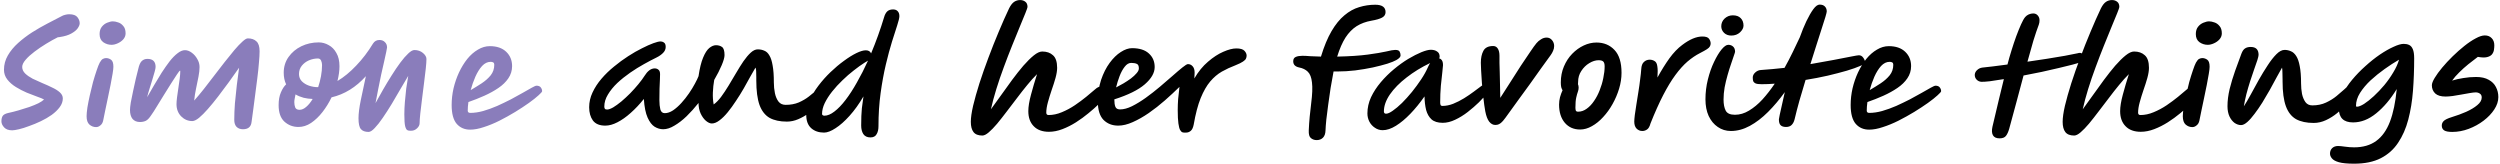 <svg width="1399" height="92" viewBox="0 0 1399 92" fill="none" xmlns="http://www.w3.org/2000/svg">
<path d="M6.8 72.925C4.8 72.925 3.3 72.375 2.3 71.275C1.3 70.175 0.8 69.05 0.8 67.9C0.8 66.55 1.05 65.525 1.55 64.825C2.05 64.125 3.025 63.6 4.475 63.25C6.375 62.85 8.35 62.35 10.4 61.75C12.5 61.15 14.5 60.525 16.4 59.875C18.35 59.175 20.05 58.475 21.5 57.775C22.95 57.025 24 56.325 24.65 55.675C23.85 55.225 22.575 54.7 20.825 54.1C19.075 53.45 17.125 52.7 14.975 51.85C12.875 50.95 10.85 49.9 8.9 48.7C6.95 47.5 5.35 46.1 4.1 44.5C2.85 42.9 2.225 41.075 2.225 39.025C2.225 36.175 2.95 33.5 4.4 31C5.85 28.5 7.775 26.175 10.175 24.025C12.575 21.875 15.175 19.9 17.975 18.1C20.825 16.3 23.65 14.675 26.45 13.225C29.3 11.725 31.85 10.4 34.1 9.25C34.95 8.75 35.75 8.425 36.5 8.275C37.3 8.075 38.025 7.975 38.675 7.975C40.925 7.975 42.475 8.525 43.325 9.625C44.175 10.725 44.6 11.85 44.6 13C44.6 13.8 44.225 14.75 43.475 15.85C42.725 16.9 41.525 17.875 39.875 18.775C38.275 19.675 36.15 20.325 33.5 20.725C33.05 20.775 32.65 20.825 32.3 20.875C30.3 21.875 28.15 23.075 25.85 24.475C23.55 25.875 21.375 27.35 19.325 28.9C17.325 30.4 15.675 31.9 14.375 33.4C13.075 34.9 12.425 36.25 12.425 37.45C12.425 38.8 12.975 40.025 14.075 41.125C15.175 42.175 16.575 43.15 18.275 44.05C20.025 44.9 21.85 45.725 23.75 46.525C25.7 47.325 27.525 48.15 29.225 49C30.975 49.8 32.4 50.7 33.5 51.7C34.6 52.7 35.15 53.825 35.15 55.075C35.15 56.775 34.575 58.4 33.425 59.95C32.275 61.5 30.775 62.95 28.925 64.3C27.075 65.6 25.05 66.775 22.85 67.825C20.65 68.875 18.475 69.775 16.325 70.525C14.225 71.325 12.325 71.925 10.625 72.325C8.925 72.725 7.65 72.925 6.8 72.925ZM53.781 71.125C52.38 71.125 51.13 70.65 50.031 69.7C48.98 68.75 48.456 67.2 48.456 65.05C48.456 63.9 48.605 62.275 48.906 60.175C49.255 58.075 49.706 55.8 50.255 53.35C50.806 50.85 51.406 48.375 52.056 45.925C52.755 43.475 53.431 41.3 54.081 39.4C54.73 37.45 55.306 36 55.806 35.05C56.456 33.9 57.056 33.2 57.605 32.95C58.206 32.65 58.781 32.5 59.331 32.5C60.331 32.5 61.255 32.8 62.105 33.4C63.005 34 63.456 35.325 63.456 37.375C63.456 38.175 63.306 39.475 63.005 41.275C62.706 43.025 62.331 45.075 61.88 47.425C61.431 49.775 60.931 52.2 60.38 54.7C59.88 57.2 59.38 59.575 58.88 61.825C58.431 64.025 58.056 65.875 57.755 67.375C57.505 68.625 56.98 69.55 56.181 70.15C55.431 70.8 54.63 71.125 53.781 71.125ZM62.406 25.075C60.755 25.075 59.23 24.6 57.831 23.65C56.431 22.65 55.73 21.125 55.73 19.075C55.73 17.375 56.156 16 57.005 14.95C57.855 13.9 58.855 13.15 60.005 12.7C61.206 12.2 62.255 11.95 63.156 11.95C64.055 11.95 65.055 12.15 66.156 12.55C67.255 12.9 68.206 13.575 69.005 14.575C69.856 15.525 70.281 16.9 70.281 18.7C70.281 19.9 69.856 21 69.005 22C68.156 22.95 67.106 23.7 65.856 24.25C64.656 24.8 63.505 25.075 62.406 25.075ZM140.769 68.275C140.469 70.975 138.869 72.325 135.969 72.325C134.469 72.325 133.269 71.875 132.369 70.975C131.519 70.075 131.094 68.775 131.094 67.075C131.094 64.175 131.219 61.075 131.469 57.775C131.769 54.425 132.119 51.05 132.519 47.65C132.969 44.25 133.394 41 133.794 37.9C131.994 40.5 130.094 43.175 128.094 45.925C126.094 48.675 124.094 51.35 122.094 53.95C120.094 56.55 118.169 58.9 116.319 61C114.519 63.05 112.869 64.7 111.369 65.95C109.869 67.15 108.619 67.75 107.619 67.75C105.219 67.75 103.144 66.875 101.394 65.125C99.644 63.325 98.769 61.05 98.769 58.3C98.769 57.35 98.869 56.075 99.069 54.475C99.269 52.825 99.519 51.075 99.819 49.225C100.119 47.375 100.369 45.625 100.569 43.975C100.769 42.325 100.869 41.025 100.869 40.075C100.869 40.075 100.869 40.025 100.869 39.925C100.919 39.675 100.869 39.55 100.719 39.55C100.519 39.55 99.969 40.225 99.069 41.575C98.169 42.875 97.069 44.575 95.769 46.675C94.469 48.775 93.094 50.975 91.644 53.275C90.244 55.575 88.919 57.725 87.669 59.725C86.469 61.725 85.469 63.275 84.669 64.375C83.569 66.075 82.544 67.15 81.594 67.6C80.644 68.05 79.544 68.275 78.294 68.275C76.544 68.275 75.169 67.7 74.169 66.55C73.219 65.35 72.744 63.675 72.744 61.525C72.744 60.625 72.894 59.225 73.194 57.325C73.544 55.425 73.969 53.325 74.469 51.025C74.969 48.675 75.469 46.4 75.969 44.2C76.519 41.95 76.994 40.05 77.394 38.5C77.844 36.45 78.469 35.025 79.269 34.225C80.119 33.375 81.194 32.95 82.494 32.95C85.544 32.95 87.069 34.45 87.069 37.45C87.069 38 86.894 38.9 86.544 40.15C86.194 41.4 85.769 42.85 85.269 44.5C84.769 46.15 84.244 47.85 83.694 49.6C83.144 51.3 82.694 52.9 82.344 54.4C83.544 52.3 84.844 50.05 86.244 47.65C87.644 45.25 89.069 42.9 90.519 40.6C92.019 38.3 93.494 36.2 94.944 34.3C96.444 32.4 97.919 30.9 99.369 29.8C100.819 28.65 102.194 28.075 103.494 28.075C104.794 28.075 106.069 28.55 107.319 29.5C108.569 30.4 109.594 31.575 110.394 33.025C111.244 34.425 111.669 35.925 111.669 37.525C111.669 39.025 111.469 40.825 111.069 42.925C110.669 45.025 110.219 47.225 109.719 49.525C109.219 51.825 108.869 54.075 108.669 56.275C110.369 54.375 112.169 52.225 114.069 49.825C115.969 47.375 117.919 44.85 119.919 42.25C121.919 39.65 123.869 37.125 125.769 34.675C127.719 32.225 129.519 30 131.169 28C132.869 26 134.369 24.425 135.669 23.275C136.969 22.075 137.969 21.475 138.669 21.475C140.719 21.475 142.319 22.025 143.469 23.125C144.669 24.175 145.269 26.025 145.269 28.675C145.269 30.325 145.144 32.475 144.894 35.125C144.694 37.775 144.394 40.65 143.994 43.75C143.644 46.8 143.244 49.9 142.794 53.05C142.394 56.15 142.019 59.025 141.669 61.675C141.319 64.325 141.019 66.525 140.769 68.275ZM206.243 73.825C204.293 73.825 202.868 73.3 201.968 72.25C201.068 71.25 200.618 69.225 200.618 66.175C200.618 63.575 201.043 60.2 201.893 56.05C202.743 51.9 203.693 47.425 204.743 42.625C199.193 48.825 192.793 52.775 185.543 54.475C184.093 57.475 182.393 60.225 180.443 62.725C178.493 65.225 176.368 67.25 174.068 68.8C171.818 70.3 169.468 71.05 167.018 71.05C163.968 71.05 161.343 70.05 159.143 68.05C156.993 66.05 155.918 62.975 155.918 58.825C155.918 56.025 156.343 53.65 157.193 51.7C158.043 49.7 159.018 48.2 160.118 47.2C159.218 45.3 158.768 43.125 158.768 40.675C158.768 37.375 159.668 34.45 161.468 31.9C163.268 29.35 165.643 27.35 168.593 25.9C171.593 24.45 174.843 23.725 178.343 23.725C180.293 23.725 182.143 24.225 183.893 25.225C185.693 26.175 187.143 27.65 188.243 29.65C189.393 31.6 189.968 34.075 189.968 37.075C189.968 39.575 189.593 42.325 188.843 45.325C192.393 43.225 195.893 40.35 199.343 36.7C202.843 33.05 205.968 28.95 208.718 24.4C209.568 23.05 210.768 22.375 212.318 22.375C213.618 22.375 214.643 22.775 215.393 23.575C216.193 24.325 216.593 25.325 216.593 26.575C216.593 26.825 216.443 27.65 216.143 29.05C215.843 30.45 215.443 32.275 214.943 34.525C214.443 36.725 213.893 39.15 213.293 41.8C212.743 44.45 212.193 47.15 211.643 49.9C211.093 52.65 210.593 55.25 210.143 57.7C211.443 55.35 212.843 52.85 214.343 50.2C215.893 47.5 217.493 44.85 219.143 42.25C220.793 39.6 222.418 37.2 224.018 35.05C225.618 32.9 227.093 31.2 228.443 29.95C229.793 28.65 230.943 28 231.893 28C233.793 28 235.393 28.55 236.693 29.65C237.993 30.75 238.643 31.875 238.643 33.025C238.643 34.175 238.518 35.95 238.268 38.35C238.018 40.75 237.693 43.45 237.293 46.45C236.943 49.4 236.568 52.375 236.168 55.375C235.768 58.375 235.443 61.1 235.193 63.55C234.943 65.95 234.818 67.75 234.818 68.95C234.818 69.95 234.343 70.9 233.393 71.8C232.443 72.7 231.368 73.15 230.168 73.15C230.068 73.15 229.893 73.15 229.643 73.15C229.043 73.2 228.493 73.1 227.993 72.85C227.493 72.65 227.068 71.9 226.718 70.6C226.418 69.3 226.268 67.1 226.268 64C226.268 61.9 226.368 59.6 226.568 57.1C226.768 54.6 227.018 52.1 227.318 49.6C227.668 47.05 228.043 44.675 228.443 42.475C227.143 44.625 225.693 47.075 224.093 49.825C222.543 52.525 220.918 55.3 219.218 58.15C217.518 60.95 215.843 63.55 214.193 65.95C212.593 68.3 211.093 70.2 209.693 71.65C208.343 73.1 207.193 73.825 206.243 73.825ZM178.043 48.775C178.693 46.825 179.218 44.8 179.618 42.7C180.018 40.55 180.218 38.45 180.218 36.4C180.218 35.55 180.043 34.725 179.693 33.925C179.343 33.125 178.743 32.725 177.893 32.725C176.193 32.725 174.518 33.075 172.868 33.775C171.268 34.475 169.943 35.475 168.893 36.775C167.843 38.075 167.318 39.625 167.318 41.425C167.318 43.025 167.843 44.375 168.893 45.475C169.993 46.575 171.343 47.4 172.943 47.95C174.593 48.5 176.218 48.775 177.818 48.775C177.868 48.775 177.943 48.775 178.043 48.775ZM174.968 55.375C173.218 55.325 171.518 55.1 169.868 54.7C168.218 54.25 166.718 53.625 165.368 52.825C165.218 53.625 165.068 54.4 164.918 55.15C164.768 55.85 164.693 56.525 164.693 57.175C164.693 58.275 164.868 59.275 165.218 60.175C165.618 61.025 166.418 61.45 167.618 61.45C168.868 61.45 170.118 60.9 171.368 59.8C172.668 58.7 173.868 57.225 174.968 55.375ZM263.093 72.55C259.993 72.55 257.493 71.475 255.593 69.325C253.693 67.125 252.743 63.6 252.743 58.75C252.743 55.65 253.093 52.55 253.793 49.45C254.543 46.3 255.568 43.325 256.868 40.525C258.218 37.675 259.768 35.15 261.518 32.95C263.318 30.75 265.293 29.025 267.443 27.775C269.593 26.475 271.818 25.825 274.118 25.825C278.018 25.825 281.068 26.875 283.268 28.975C285.468 31.075 286.568 33.75 286.568 37C286.568 39.5 285.868 41.775 284.468 43.825C283.118 45.825 281.268 47.625 278.918 49.225C276.568 50.825 273.943 52.275 271.043 53.575C268.143 54.875 265.168 56.05 262.118 57.1C261.868 58.9 261.743 60.5 261.743 61.9C261.743 62.75 262.218 63.175 263.168 63.175C265.418 63.175 267.818 62.825 270.368 62.125C272.968 61.375 275.593 60.425 278.243 59.275C280.893 58.075 283.443 56.85 285.893 55.6C288.343 54.3 290.568 53.075 292.568 51.925C294.618 50.725 296.293 49.775 297.593 49.075C298.943 48.325 299.818 47.95 300.218 47.95C301.318 47.95 302.118 48.275 302.618 48.925C303.118 49.575 303.368 50.275 303.368 51.025C303.368 51.375 302.693 52.15 301.343 53.35C300.043 54.55 298.243 55.975 295.943 57.625C293.693 59.225 291.143 60.9 288.293 62.65C285.493 64.35 282.568 65.975 279.518 67.525C276.518 69.025 273.593 70.225 270.743 71.125C267.943 72.075 265.393 72.55 263.093 72.55ZM263.393 50.425C265.443 49.225 267.468 47.975 269.468 46.675C271.518 45.325 273.218 43.825 274.568 42.175C275.918 40.475 276.593 38.5 276.593 36.25C276.593 35.6 276.418 35.175 276.068 34.975C275.718 34.725 275.218 34.6 274.568 34.6C272.818 34.6 271.218 35.375 269.768 36.925C268.368 38.475 267.118 40.475 266.018 42.925C264.968 45.325 264.093 47.825 263.393 50.425Z" fill="#8A7DBB"/>
<path d="M338.697 70.3C335.547 70.3 333.247 69.35 331.797 67.45C330.397 65.5 329.697 63.025 329.697 60.025C329.697 57.175 330.322 54.425 331.572 51.775C332.822 49.075 334.497 46.5 336.597 44.05C338.697 41.6 341.047 39.325 343.647 37.225C346.247 35.075 348.872 33.15 351.522 31.45C354.222 29.7 356.797 28.225 359.247 27.025C361.697 25.775 363.822 24.825 365.622 24.175C367.422 23.525 368.722 23.2 369.522 23.2C370.372 23.2 371.072 23.425 371.622 23.875C372.222 24.275 372.522 25.075 372.522 26.275C372.522 27.525 372.022 28.65 371.022 29.65C370.022 30.65 368.797 31.5 367.347 32.2C365.297 33.2 362.972 34.425 360.372 35.875C357.822 37.275 355.247 38.875 352.647 40.675C350.047 42.475 347.647 44.4 345.447 46.45C343.297 48.5 341.547 50.65 340.197 52.9C338.847 55.1 338.172 57.35 338.172 59.65C338.172 60.15 338.272 60.55 338.472 60.85C338.672 61.15 339.097 61.3 339.747 61.3C340.597 61.3 341.722 60.9 343.122 60.1C344.522 59.25 346.047 58.15 347.697 56.8C349.347 55.4 350.997 53.875 352.647 52.225C354.297 50.525 355.822 48.825 357.222 47.125C358.672 45.375 359.872 43.75 360.822 42.25C361.522 41.1 362.347 40.15 363.297 39.4C364.297 38.65 365.322 38.275 366.372 38.275C367.222 38.275 367.922 38.525 368.472 39.025C369.072 39.475 369.372 40.3 369.372 41.5C369.372 41.9 369.347 42.85 369.297 44.35C369.247 45.8 369.172 47.575 369.072 49.675C369.022 51.725 368.997 53.875 368.997 56.125C368.997 58.075 369.172 59.775 369.522 61.225C369.922 62.625 370.747 63.325 371.997 63.325C373.497 63.325 375.047 62.8 376.647 61.75C378.247 60.65 379.797 59.275 381.297 57.625C382.847 55.925 384.272 54.125 385.572 52.225C386.872 50.325 387.972 48.525 388.872 46.825C389.822 45.075 390.497 43.675 390.897 42.625C391.547 38.225 392.397 34.775 393.447 32.275C394.497 29.725 395.647 27.925 396.897 26.875C398.197 25.825 399.447 25.3 400.647 25.3C401.997 25.3 403.122 25.625 404.022 26.275C404.972 26.925 405.447 28.45 405.447 30.85C405.447 32.1 404.922 33.975 403.872 36.475C402.822 38.975 401.422 41.725 399.672 44.725C399.272 46.975 399.022 49.3 398.922 51.7C398.822 54.1 398.972 56.35 399.372 58.45C400.722 57.5 402.097 56.1 403.497 54.25C404.897 52.35 406.297 50.25 407.697 47.95C409.097 45.6 410.497 43.25 411.897 40.9C413.297 38.5 414.672 36.3 416.022 34.3C417.422 32.3 418.772 30.7 420.072 29.5C421.422 28.25 422.747 27.625 424.047 27.625C425.397 27.625 426.622 27.875 427.722 28.375C428.872 28.825 429.822 29.725 430.572 31.075C431.372 32.375 431.972 34.25 432.372 36.7C432.822 39.1 433.047 42.25 433.047 46.15C433.047 48.2 433.247 50.2 433.647 52.15C434.047 54.05 434.722 55.625 435.672 56.875C436.622 58.075 437.947 58.675 439.647 58.675C442.397 58.675 444.847 58.225 446.997 57.325C449.147 56.375 451.022 55.275 452.622 54.025C454.222 52.775 455.547 51.7 456.597 50.8C457.697 49.85 458.547 49.375 459.147 49.375C460.147 49.375 460.897 49.675 461.397 50.275C461.947 50.825 462.222 51.525 462.222 52.375C462.222 52.875 461.797 53.75 460.947 55C460.147 56.2 459.022 57.55 457.572 59.05C456.172 60.5 454.522 61.925 452.622 63.325C450.772 64.675 448.797 65.8 446.697 66.7C444.597 67.6 442.472 68.05 440.322 68.05C436.422 68.05 433.197 67.35 430.647 65.95C428.147 64.5 426.272 62.1 425.022 58.75C423.822 55.35 423.222 50.775 423.222 45.025C423.222 44.675 423.222 44.35 423.222 44.05C423.222 43.75 423.222 43.45 423.222 43.15C423.222 41.9 423.197 40.825 423.147 39.925C423.147 39.025 423.022 38.325 422.772 37.825C421.972 39.175 420.997 40.875 419.847 42.925C418.747 44.975 417.522 47.175 416.172 49.525C414.822 51.875 413.372 54.2 411.822 56.5C410.322 58.8 408.797 60.9 407.247 62.8C405.697 64.7 404.147 66.225 402.597 67.375C401.097 68.525 399.672 69.1 398.322 69.1C397.322 69.1 396.222 68.6 395.022 67.6C393.872 66.6 392.897 65.25 392.097 63.55C391.297 61.8 390.897 59.825 390.897 57.625C388.747 60.325 386.522 62.8 384.222 65.05C381.922 67.25 379.647 69 377.397 70.3C375.197 71.65 373.097 72.325 371.097 72.325C369.447 72.325 367.847 71.85 366.297 70.9C364.797 69.95 363.497 68.25 362.397 65.8C361.297 63.35 360.597 59.875 360.297 55.375C357.947 58.325 355.497 60.925 352.947 63.175C350.447 65.425 347.972 67.175 345.522 68.425C343.122 69.675 340.847 70.3 338.697 70.3ZM487.469 29.875C490.219 23.325 492.644 16.575 494.744 9.625C495.144 8.225 495.719 7.15 496.469 6.4C497.269 5.65 498.369 5.275 499.769 5.275C500.919 5.275 501.794 5.625 502.394 6.325C502.994 6.975 503.294 7.875 503.294 9.025C503.294 9.975 502.894 11.675 502.094 14.125C501.294 16.525 500.319 19.575 499.169 23.275C498.019 26.975 496.869 31.25 495.719 36.1C494.569 40.95 493.594 46.275 492.794 52.075C491.994 57.875 491.594 64.075 491.594 70.675C491.594 72.475 491.244 73.95 490.544 75.1C489.894 76.3 488.744 76.9 487.094 76.9C485.294 76.9 483.969 76.275 483.119 75.025C482.319 73.775 481.919 72.175 481.919 70.225C481.919 66.375 482.044 63.175 482.294 60.625C482.594 58.025 482.894 55.8 483.194 53.95C480.744 58.15 478.144 61.775 475.394 64.825C472.694 67.825 470.094 70.125 467.594 71.725C465.094 73.375 462.944 74.2 461.144 74.2C458.194 74.2 455.794 73.375 453.944 71.725C452.094 70.075 451.169 67.575 451.169 64.225C451.169 61.625 451.794 58.95 453.044 56.2C454.294 53.4 455.944 50.65 457.994 47.95C460.044 45.25 462.294 42.725 464.744 40.375C467.244 37.975 469.744 35.875 472.244 34.075C474.744 32.225 477.069 30.775 479.219 29.725C481.369 28.675 483.119 28.15 484.469 28.15C485.969 28.15 486.969 28.725 487.469 29.875ZM485.744 33.925C485.444 34.125 485.119 34.325 484.769 34.525C484.469 34.675 484.169 34.85 483.869 35.05C481.969 36.25 479.944 37.7 477.794 39.4C475.644 41.05 473.519 42.9 471.419 44.95C469.319 46.95 467.394 49.05 465.644 51.25C463.944 53.4 462.569 55.55 461.519 57.7C460.519 59.8 460.019 61.825 460.019 63.775C460.019 64.125 460.169 64.375 460.469 64.525C460.769 64.675 461.044 64.75 461.294 64.75C463.044 64.75 464.919 63.975 466.919 62.425C468.969 60.875 471.044 58.725 473.144 55.975C475.294 53.175 477.419 49.9 479.519 46.15C481.669 42.4 483.744 38.325 485.744 33.925ZM549.723 75.85C547.423 75.85 545.773 75.2 544.773 73.9C543.773 72.6 543.273 70.7 543.273 68.2C543.273 65.9 543.698 62.9 544.548 59.2C545.448 55.45 546.623 51.275 548.073 46.675C549.573 42.025 551.248 37.25 553.098 32.35C554.948 27.4 556.873 22.55 558.873 17.8C560.873 13 562.823 8.6 564.723 4.6C565.623 2.85 566.573 1.65 567.573 1C568.573 0.35 569.673 0.025 570.873 0.025C572.023 0.025 572.998 0.35 573.798 1C574.598 1.6 574.998 2.575 574.998 3.925C574.998 4.225 574.598 5.375 573.798 7.375C572.998 9.325 571.948 11.875 570.648 15.025C569.348 18.125 567.923 21.625 566.373 25.525C564.823 29.375 563.273 33.4 561.723 37.6C560.173 41.75 558.773 45.85 557.523 49.9C556.273 53.95 555.273 57.7 554.523 61.15C556.273 58.8 558.148 56.2 560.148 53.35C562.198 50.45 564.273 47.575 566.373 44.725C568.523 41.825 570.623 39.175 572.673 36.775C574.773 34.375 576.723 32.45 578.523 31C580.323 29.55 581.898 28.825 583.248 28.825C585.748 28.825 587.748 29.525 589.248 30.925C590.798 32.275 591.573 34.625 591.573 37.975C591.573 39.525 591.273 41.4 590.673 43.6C590.073 45.75 589.348 48.025 588.498 50.425C587.698 52.775 586.998 55.05 586.398 57.25C585.798 59.45 585.498 61.375 585.498 63.025C585.498 63.925 585.923 64.375 586.773 64.375C589.223 64.375 591.698 63.85 594.198 62.8C596.748 61.75 599.173 60.45 601.473 58.9C603.823 57.3 605.948 55.725 607.848 54.175C609.798 52.575 611.373 51.25 612.573 50.2C613.423 49.4 614.198 48.875 614.898 48.625C615.598 48.325 616.248 48.175 616.848 48.175C618.898 48.175 619.923 49.2 619.923 51.25C619.923 51.65 619.848 52.15 619.698 52.75C619.548 53.3 619.073 54 618.273 54.85C617.473 55.7 616.273 56.9 614.673 58.45C613.073 60 611.198 61.65 609.048 63.4C606.948 65.15 604.648 66.825 602.148 68.425C599.698 69.975 597.173 71.25 594.573 72.25C591.973 73.25 589.448 73.75 586.998 73.75C583.298 73.75 580.448 72.7 578.448 70.6C576.448 68.55 575.448 65.75 575.448 62.2C575.448 59.75 575.948 56.675 576.948 52.975C577.948 49.225 579.073 45.4 580.323 41.5C578.573 43.2 576.748 45.225 574.848 47.575C572.948 49.875 571.023 52.325 569.073 54.925C567.123 57.475 565.198 60 563.298 62.5C561.448 64.95 559.673 67.2 557.973 69.25C556.273 71.25 554.723 72.85 553.323 74.05C551.923 75.25 550.723 75.85 549.723 75.85ZM646.159 37.525C646.159 40.775 644.309 44 640.609 47.2C636.959 50.35 631.284 53.15 623.584 55.6C623.584 55.65 623.584 55.725 623.584 55.825C623.584 57.475 623.784 58.8 624.184 59.8C624.584 60.75 625.459 61.225 626.809 61.225C628.809 61.225 631.034 60.625 633.484 59.425C635.984 58.175 638.559 56.6 641.209 54.7C643.909 52.75 646.534 50.7 649.084 48.55C651.634 46.4 653.984 44.375 656.134 42.475C658.334 40.525 660.184 38.95 661.684 37.75C663.234 36.5 664.259 35.875 664.759 35.875C665.809 35.875 666.684 36.275 667.384 37.075C668.134 37.875 668.509 39.075 668.509 40.675C668.509 41.575 668.459 42.65 668.359 43.9C670.559 40.1 673.109 36.975 676.009 34.525C678.909 32.025 681.759 30.175 684.559 28.975C687.409 27.725 689.834 27.1 691.834 27.1C694.084 27.1 695.609 27.55 696.409 28.45C697.209 29.3 697.609 30.2 697.609 31.15C697.609 31.7 697.484 32.25 697.234 32.8C697.034 33.3 696.484 33.85 695.584 34.45C694.734 35.05 693.309 35.75 691.309 36.55C688.659 37.55 686.134 38.725 683.734 40.075C681.384 41.425 679.209 43.275 677.209 45.625C675.259 47.925 673.484 51.025 671.884 54.925C670.334 58.775 669.034 63.725 667.984 69.775C667.634 71.475 667.084 72.625 666.334 73.225C665.584 73.875 664.709 74.2 663.709 74.2C663.609 74.2 663.434 74.2 663.184 74.2C662.734 74.25 662.259 74.2 661.759 74.05C661.309 73.95 660.859 73.525 660.409 72.775C660.009 72.075 659.684 70.85 659.434 69.1C659.184 67.35 659.059 64.85 659.059 61.6C659.059 59.65 659.134 57.6 659.284 55.45C659.484 53.25 659.734 50.975 660.034 48.625C657.484 51.125 654.759 53.65 651.859 56.2C648.959 58.75 645.959 61.1 642.859 63.25C639.809 65.35 636.809 67.05 633.859 68.35C630.959 69.65 628.259 70.3 625.759 70.3C622.409 70.3 619.659 69.225 617.509 67.075C615.409 64.875 614.359 61.5 614.359 56.95C614.359 52.45 614.959 48.375 616.159 44.725C617.409 41.025 619.009 37.85 620.959 35.2C622.909 32.55 624.984 30.525 627.184 29.125C629.434 27.675 631.534 26.95 633.484 26.95C637.634 26.95 640.784 27.95 642.934 29.95C645.084 31.9 646.159 34.425 646.159 37.525ZM624.559 48.925C625.859 48.275 627.234 47.525 628.684 46.675C630.184 45.775 631.584 44.85 632.884 43.9C634.184 42.9 635.234 41.925 636.034 40.975C636.884 40.025 637.309 39.125 637.309 38.275C637.309 36.875 636.909 36.025 636.109 35.725C635.359 35.375 634.334 35.2 633.034 35.2C631.684 35.2 630.459 35.925 629.359 37.375C628.259 38.775 627.309 40.525 626.509 42.625C625.709 44.725 625.059 46.825 624.559 48.925ZM736.81 78.4C735.56 78.4 734.485 78.025 733.585 77.275C732.685 76.575 732.285 75.125 732.385 72.925C732.485 70.475 732.66 67.925 732.91 65.275C733.16 62.625 733.435 60.15 733.735 57.85C734.385 52.8 734.535 48.9 734.185 46.15C733.885 43.35 733.11 41.35 731.86 40.15C730.66 38.95 729.035 38.15 726.985 37.75C725.985 37.55 725.185 37.175 724.585 36.625C723.985 36.025 723.685 35.25 723.685 34.3C723.685 33.05 724.185 32.225 725.185 31.825C726.135 31.425 727.36 31.225 728.86 31.225C730.01 31.225 731.485 31.3 733.285 31.45C735.135 31.55 737.11 31.625 739.21 31.675C740.96 25.925 742.935 21.175 745.135 17.425C747.335 13.675 749.735 10.725 752.335 8.575C754.935 6.375 757.685 4.85 760.585 4C763.485 3.1 766.485 2.65 769.585 2.65C773.435 2.65 775.36 4.025 775.36 6.775C775.36 8.125 774.71 9.15 773.41 9.85C772.11 10.55 770.135 11.125 767.485 11.575C764.335 12.125 761.56 13.15 759.16 14.65C756.81 16.15 754.735 18.275 752.935 21.025C751.185 23.775 749.635 27.325 748.285 31.675C755.235 31.525 760.935 31.15 765.385 30.55C769.835 29.95 773.26 29.375 775.66 28.825C778.11 28.225 779.81 27.925 780.76 27.925C782.11 27.925 782.935 28.25 783.235 28.9C783.585 29.55 783.76 30.25 783.76 31C783.76 31.85 782.96 32.725 781.36 33.625C780.31 34.225 778.635 34.9 776.335 35.65C774.035 36.35 771.335 37.05 768.235 37.75C765.135 38.4 761.86 38.95 758.41 39.4C755.01 39.8 751.685 40 748.435 40C747.635 40 746.91 40 746.26 40C745.71 42.9 745.16 45.975 744.61 49.225C744.11 52.425 743.66 55.55 743.26 58.6C742.86 61.65 742.51 64.425 742.21 66.925C741.96 69.425 741.81 71.425 741.76 72.925C741.71 74.775 741.235 76.15 740.335 77.05C739.435 77.95 738.26 78.4 736.81 78.4ZM773.752 72.85C772.152 72.85 770.702 72.4 769.402 71.5C768.102 70.65 767.077 69.525 766.327 68.125C765.577 66.675 765.202 65.125 765.202 63.475C765.202 60.375 765.877 57.35 767.227 54.4C768.627 51.45 770.452 48.65 772.702 46C774.952 43.35 777.402 40.925 780.052 38.725C782.752 36.475 785.427 34.55 788.077 32.95C790.777 31.35 793.227 30.1 795.427 29.2C797.677 28.3 799.427 27.85 800.677 27.85C802.127 27.85 803.302 28.175 804.202 28.825C805.152 29.425 805.627 30.375 805.627 31.675C805.627 32.075 805.527 32.4 805.327 32.65C805.977 32.8 806.502 33.175 806.902 33.775C807.302 34.375 807.502 35.275 807.502 36.475C807.502 36.975 807.377 38.275 807.127 40.375C806.877 42.475 806.602 45.025 806.302 48.025C806.052 51.025 805.927 54.15 805.927 57.4C805.927 57.9 806.002 58.35 806.152 58.75C806.302 59.1 806.627 59.275 807.127 59.275C809.127 59.275 811.152 58.875 813.202 58.075C815.302 57.225 817.327 56.2 819.277 55C821.277 53.75 823.077 52.525 824.677 51.325C826.327 50.075 827.702 49.05 828.802 48.25C829.952 47.4 830.702 46.975 831.052 46.975C832.752 46.975 833.602 47.825 833.602 49.525C833.602 49.975 833.052 50.925 831.952 52.375C830.902 53.775 829.452 55.4 827.602 57.25C825.752 59.05 823.677 60.85 821.377 62.65C819.127 64.4 816.777 65.85 814.327 67C811.927 68.15 809.602 68.725 807.352 68.725C804.602 68.725 802.502 68.075 801.052 66.775C799.652 65.475 798.652 63.725 798.052 61.525C797.502 59.275 797.202 56.75 797.152 53.95C794.602 57.6 791.952 60.85 789.202 63.7C786.502 66.5 783.827 68.725 781.177 70.375C778.527 72.025 776.052 72.85 773.752 72.85ZM800.302 35.275C795.402 37.625 791.002 40.325 787.102 43.375C783.202 46.375 780.102 49.525 777.802 52.825C775.552 56.125 774.427 59.3 774.427 62.35C774.427 63.2 774.827 63.625 775.627 63.625C776.577 63.625 777.827 63.075 779.377 61.975C780.977 60.875 782.702 59.425 784.552 57.625C786.402 55.775 788.252 53.725 790.102 51.475C791.952 49.175 793.677 46.825 795.277 44.425C796.877 42.025 798.152 39.725 799.102 37.525C799.452 36.725 799.852 35.975 800.302 35.275ZM836.779 69.925C835.479 69.925 834.329 69.3 833.329 68.05C832.379 66.8 831.654 64.875 831.154 62.275C830.754 60.075 830.404 57.575 830.104 54.775C829.804 51.975 829.529 49.225 829.279 46.525C829.079 43.775 828.929 41.375 828.829 39.325C828.729 37.275 828.679 35.875 828.679 35.125C828.679 32.425 829.154 30.2 830.104 28.45C831.054 26.65 832.879 25.75 835.579 25.75C836.729 25.75 837.604 26.25 838.204 27.25C838.804 28.2 839.104 29.525 839.104 31.225C839.104 32.275 839.104 33.6 839.104 35.2C839.154 36.75 839.204 38.5 839.254 40.45C839.304 42.6 839.354 44.925 839.404 47.425C839.504 49.875 839.554 52.325 839.554 54.775C841.304 52.025 843.179 49.1 845.179 46C847.179 42.85 849.129 39.8 851.029 36.85C852.979 33.9 854.729 31.3 856.279 29.05C857.829 26.75 859.004 25.125 859.804 24.175C860.504 23.325 861.354 22.6 862.354 22C863.354 21.35 864.404 21.025 865.504 21.025C866.704 21.025 867.704 21.5 868.504 22.45C869.304 23.4 869.704 24.5 869.704 25.75C869.704 26.7 869.504 27.6 869.104 28.45C868.754 29.3 868.304 30.1 867.754 30.85C866.254 32.95 864.479 35.4 862.429 38.2C860.429 41 858.329 43.95 856.129 47.05C853.929 50.1 851.779 53.05 849.679 55.9C847.629 58.75 845.804 61.275 844.204 63.475C842.904 65.325 841.854 66.725 841.054 67.675C840.254 68.575 839.529 69.175 838.879 69.475C838.279 69.775 837.579 69.925 836.779 69.925ZM884.231 72.475C880.681 72.475 877.831 71.225 875.681 68.725C873.531 66.175 872.456 62.775 872.456 58.525C872.456 57.175 872.631 55.8 872.981 54.4C873.381 53 873.856 51.7 874.406 50.5C874.106 50.05 873.856 49.475 873.656 48.775C873.506 48.025 873.431 47.15 873.431 46.15C873.431 42.9 874.006 39.925 875.156 37.225C876.306 34.475 877.856 32.1 879.806 30.1C881.756 28.1 883.906 26.55 886.256 25.45C888.606 24.35 890.981 23.8 893.381 23.8C897.481 23.8 900.831 25.175 903.431 27.925C906.081 30.675 907.406 34.95 907.406 40.75C907.406 43.65 906.956 46.6 906.056 49.6C905.156 52.6 903.931 55.475 902.381 58.225C900.881 60.925 899.131 63.35 897.131 65.5C895.181 67.65 893.081 69.35 890.831 70.6C888.631 71.85 886.431 72.475 884.231 72.475ZM883.031 47.125C883.281 47.675 883.406 48.325 883.406 49.075C883.406 49.825 883.256 50.6 882.956 51.4C882.656 52.2 882.356 53.275 882.056 54.625C881.756 55.925 881.606 57.8 881.606 60.25C881.606 60.9 881.681 61.45 881.831 61.9C882.031 62.3 882.456 62.5 883.106 62.5C884.806 62.5 886.406 61.95 887.906 60.85C889.456 59.75 890.831 58.3 892.031 56.5C893.281 54.7 894.331 52.7 895.181 50.5C896.081 48.25 896.756 45.975 897.206 43.675C897.706 41.325 897.956 39.15 897.956 37.15C897.956 35.85 897.706 34.95 897.206 34.45C896.706 33.95 895.831 33.7 894.581 33.7C892.881 33.7 891.131 34.25 889.331 35.35C887.581 36.4 886.106 37.85 884.906 39.7C883.706 41.5 883.106 43.55 883.106 45.85C883.106 46.3 883.081 46.725 883.031 47.125ZM919.036 73.3C917.786 73.3 916.711 72.85 915.811 71.95C914.961 71.05 914.536 69.75 914.536 68.05C914.536 67.3 914.636 66.075 914.836 64.375C915.086 62.625 915.386 60.625 915.736 58.375C916.136 56.125 916.511 53.775 916.861 51.325C917.261 48.875 917.586 46.55 917.836 44.35C918.136 42.15 918.336 40.275 918.436 38.725C918.536 36.825 919.036 35.475 919.936 34.675C920.836 33.825 921.911 33.4 923.161 33.4C924.161 33.4 925.061 33.65 925.861 34.15C926.711 34.6 927.236 35.575 927.436 37.075C927.686 38.525 927.711 40.625 927.511 43.375C929.711 39.375 931.936 35.8 934.186 32.65C936.486 29.5 938.886 27 941.386 25.15C945.536 22 949.286 20.425 952.636 20.425C954.536 20.425 955.786 20.85 956.386 21.7C956.986 22.55 957.286 23.425 957.286 24.325C957.286 24.925 957.136 25.475 956.836 25.975C956.586 26.475 956.036 27 955.186 27.55C954.336 28.1 953.036 28.825 951.286 29.725C948.936 30.925 946.611 32.5 944.311 34.45C942.061 36.4 939.811 38.9 937.561 41.95C935.311 45 933.036 48.75 930.736 53.2C928.436 57.65 926.061 62.95 923.611 69.1C923.161 70.8 922.511 71.925 921.661 72.475C920.861 73.025 919.986 73.3 919.036 73.3ZM968.621 73.3C965.871 73.3 963.421 72.55 961.271 71.05C959.121 69.6 957.421 67.55 956.171 64.9C954.971 62.25 954.371 59.15 954.371 55.6C954.371 51.8 954.821 48.1 955.721 44.5C956.621 40.85 957.771 37.575 959.171 34.675C960.571 31.725 961.971 29.4 963.371 27.7C964.821 25.95 966.071 25.075 967.121 25.075C968.221 25.075 969.121 25.4 969.821 26.05C970.571 26.7 970.946 27.675 970.946 28.975C970.946 29.175 970.721 29.9 970.271 31.15C969.871 32.35 969.346 33.9 968.696 35.8C968.046 37.65 967.396 39.725 966.746 42.025C966.096 44.275 965.546 46.575 965.096 48.925C964.696 51.275 964.496 53.525 964.496 55.675C964.496 58.275 964.896 60.35 965.696 61.9C966.496 63.45 968.221 64.225 970.871 64.225C973.571 64.225 976.196 63.45 978.746 61.9C981.346 60.35 983.846 58.275 986.246 55.675C988.646 53.025 990.946 50.075 993.146 46.825C990.546 47.025 988.096 47.125 985.796 47.125C984.246 47.125 983.121 46.975 982.421 46.675C981.721 46.325 981.271 45.875 981.071 45.325C980.921 44.775 980.846 44.125 980.846 43.375C980.846 42.325 981.321 41.375 982.271 40.525C983.221 39.675 984.271 39.225 985.421 39.175C987.571 39.025 989.746 38.85 991.946 38.65C994.196 38.45 996.421 38.225 998.621 37.975C1000.27 35.025 1001.8 32.1 1003.2 29.2C1004.65 26.25 1005.97 23.475 1007.17 20.875C1008.32 17.625 1009.55 14.625 1010.85 11.875C1012.2 9.075 1013.5 6.825 1014.75 5.125C1016 3.425 1017.17 2.575 1018.27 2.575C1019.57 2.575 1020.55 2.925 1021.2 3.625C1021.9 4.325 1022.25 5.25 1022.25 6.4C1022.25 6.75 1022 7.775 1021.5 9.475C1021 11.175 1020.3 13.375 1019.4 16.075C1018.55 18.775 1017.57 21.825 1016.47 25.225C1015.42 28.575 1014.3 32.125 1013.1 35.875C1017.85 35.075 1022.17 34.3 1026.07 33.55C1030.02 32.8 1033.25 32.175 1035.75 31.675C1038.25 31.175 1039.75 30.925 1040.25 30.925C1041.25 30.925 1042.07 31.4 1042.72 32.35C1043.37 33.25 1043.7 34.125 1043.7 34.975C1043.7 35.475 1042.77 36.125 1040.92 36.925C1039.12 37.725 1036.65 38.6 1033.5 39.55C1030.4 40.45 1026.85 41.375 1022.85 42.325C1018.9 43.225 1014.75 44.025 1010.4 44.725C1009.2 48.675 1008.05 52.55 1006.95 56.35C1005.9 60.1 1005 63.575 1004.25 66.775C1003.9 68.175 1003.32 69.25 1002.52 70C1001.77 70.7 1000.75 71.05 999.446 71.05C998.096 71.05 997.096 70.725 996.446 70.075C995.796 69.475 995.471 68.375 995.471 66.775C995.471 66.625 995.621 65.8 995.921 64.3C996.271 62.75 996.696 60.85 997.196 58.6C997.746 56.3 998.271 53.95 998.771 51.55C995.821 55.65 992.696 59.35 989.396 62.65C986.096 65.95 982.696 68.55 979.196 70.45C975.696 72.35 972.171 73.3 968.621 73.3ZM968.846 19.9C967.196 19.9 965.846 19.4 964.796 18.4C963.746 17.35 963.221 16.125 963.221 14.725C963.221 13.025 963.846 11.575 965.096 10.375C966.396 9.175 967.921 8.575 969.671 8.575C971.621 8.575 973.096 9.1 974.096 10.15C975.146 11.2 975.671 12.6 975.671 14.35C975.671 15.6 975.021 16.85 973.721 18.1C972.421 19.3 970.796 19.9 968.846 19.9ZM1045.98 72.55C1042.88 72.55 1040.38 71.475 1038.48 69.325C1036.58 67.125 1035.63 63.6 1035.63 58.75C1035.63 55.65 1035.98 52.55 1036.68 49.45C1037.43 46.3 1038.45 43.325 1039.75 40.525C1041.1 37.675 1042.65 35.15 1044.4 32.95C1046.2 30.75 1048.18 29.025 1050.33 27.775C1052.48 26.475 1054.7 25.825 1057 25.825C1060.9 25.825 1063.95 26.875 1066.15 28.975C1068.35 31.075 1069.45 33.75 1069.45 37C1069.45 39.5 1068.75 41.775 1067.35 43.825C1066 45.825 1064.15 47.625 1061.8 49.225C1059.45 50.825 1056.83 52.275 1053.93 53.575C1051.03 54.875 1048.05 56.05 1045 57.1C1044.75 58.9 1044.63 60.5 1044.63 61.9C1044.63 62.75 1045.1 63.175 1046.05 63.175C1048.3 63.175 1050.7 62.825 1053.25 62.125C1055.85 61.375 1058.48 60.425 1061.13 59.275C1063.78 58.075 1066.33 56.85 1068.78 55.6C1071.23 54.3 1073.45 53.075 1075.45 51.925C1077.5 50.725 1079.18 49.775 1080.48 49.075C1081.83 48.325 1082.7 47.95 1083.1 47.95C1084.2 47.95 1085 48.275 1085.5 48.925C1086 49.575 1086.25 50.275 1086.25 51.025C1086.25 51.375 1085.58 52.15 1084.23 53.35C1082.93 54.55 1081.13 55.975 1078.83 57.625C1076.58 59.225 1074.03 60.9 1071.18 62.65C1068.38 64.35 1065.45 65.975 1062.4 67.525C1059.4 69.025 1056.48 70.225 1053.63 71.125C1050.83 72.075 1048.28 72.55 1045.98 72.55ZM1046.28 50.425C1048.33 49.225 1050.35 47.975 1052.35 46.675C1054.4 45.325 1056.1 43.825 1057.45 42.175C1058.8 40.475 1059.48 38.5 1059.48 36.25C1059.48 35.6 1059.3 35.175 1058.95 34.975C1058.6 34.725 1058.1 34.6 1057.45 34.6C1055.7 34.6 1054.1 35.375 1052.65 36.925C1051.25 38.475 1050 40.475 1048.9 42.925C1047.85 45.325 1046.98 47.825 1046.28 50.425ZM1166.28 32.2C1166.28 32.8 1166.08 33.325 1165.68 33.775C1165.28 34.225 1164.78 34.575 1164.18 34.825C1163.33 35.175 1161.86 35.625 1159.76 36.175C1157.66 36.725 1155.11 37.35 1152.11 38.05C1149.16 38.75 1145.98 39.475 1142.58 40.225C1139.18 40.925 1135.78 41.6 1132.38 42.25C1131.08 47.05 1129.76 52 1128.41 57.1C1127.06 62.15 1125.71 67.125 1124.36 72.025C1123.86 73.775 1123.26 75.1 1122.56 76C1121.86 76.95 1120.66 77.425 1118.96 77.425C1117.11 77.425 1115.86 76.825 1115.21 75.625C1114.61 74.475 1114.53 72.9 1114.98 70.9C1116.28 65.45 1117.48 60.375 1118.58 55.675C1119.73 50.975 1120.66 47.175 1121.36 44.275C1118.36 44.775 1115.73 45.175 1113.48 45.475C1111.23 45.725 1109.63 45.825 1108.68 45.775C1107.63 45.675 1106.76 45.25 1106.06 44.5C1105.36 43.75 1105.03 42.825 1105.08 41.725C1105.18 40.725 1105.63 39.875 1106.43 39.175C1107.23 38.425 1108.18 37.975 1109.28 37.825C1110.83 37.675 1112.83 37.45 1115.28 37.15C1117.73 36.85 1120.43 36.5 1123.38 36.1C1124.03 33.55 1124.78 30.925 1125.63 28.225C1126.48 25.475 1127.36 22.85 1128.26 20.35C1129.21 17.8 1130.11 15.575 1130.96 13.675C1131.81 11.775 1132.58 10.4 1133.28 9.55C1133.83 8.9 1134.51 8.4 1135.31 8.05C1136.16 7.7 1136.98 7.525 1137.78 7.525C1138.83 7.525 1139.68 7.9 1140.33 8.65C1140.98 9.4 1141.31 10.275 1141.31 11.275C1141.31 11.675 1141.28 12.1 1141.23 12.55C1141.18 12.95 1141.08 13.35 1140.93 13.75C1139.98 16.25 1138.96 19.275 1137.86 22.825C1136.81 26.375 1135.71 30.275 1134.56 34.525C1138.31 33.975 1141.98 33.425 1145.58 32.875C1149.23 32.275 1152.53 31.725 1155.48 31.225C1158.48 30.675 1160.88 30.2 1162.68 29.8C1163.68 29.45 1164.53 29.525 1165.23 30.025C1165.93 30.475 1166.28 31.2 1166.28 32.2ZM1160.71 75.85C1158.41 75.85 1156.76 75.2 1155.76 73.9C1154.76 72.6 1154.26 70.7 1154.26 68.2C1154.26 65.9 1154.68 62.9 1155.53 59.2C1156.43 55.45 1157.61 51.275 1159.06 46.675C1160.56 42.025 1162.23 37.25 1164.08 32.35C1165.93 27.4 1167.86 22.55 1169.86 17.8C1171.86 13 1173.81 8.6 1175.71 4.6C1176.61 2.85 1177.56 1.65 1178.56 1C1179.56 0.35 1180.66 0.025 1181.86 0.025C1183.01 0.025 1183.98 0.35 1184.78 1C1185.58 1.6 1185.98 2.575 1185.98 3.925C1185.98 4.225 1185.58 5.375 1184.78 7.375C1183.98 9.325 1182.93 11.875 1181.63 15.025C1180.33 18.125 1178.91 21.625 1177.36 25.525C1175.81 29.375 1174.26 33.4 1172.71 37.6C1171.16 41.75 1169.76 45.85 1168.51 49.9C1167.26 53.95 1166.26 57.7 1165.51 61.15C1167.26 58.8 1169.13 56.2 1171.13 53.35C1173.18 50.45 1175.26 47.575 1177.36 44.725C1179.51 41.825 1181.61 39.175 1183.66 36.775C1185.76 34.375 1187.71 32.45 1189.51 31C1191.31 29.55 1192.88 28.825 1194.23 28.825C1196.73 28.825 1198.73 29.525 1200.23 30.925C1201.78 32.275 1202.56 34.625 1202.56 37.975C1202.56 39.525 1202.26 41.4 1201.66 43.6C1201.06 45.75 1200.33 48.025 1199.48 50.425C1198.68 52.775 1197.98 55.05 1197.38 57.25C1196.78 59.45 1196.48 61.375 1196.48 63.025C1196.48 63.925 1196.91 64.375 1197.76 64.375C1200.21 64.375 1202.68 63.85 1205.18 62.8C1207.73 61.75 1210.16 60.45 1212.46 58.9C1214.81 57.3 1216.93 55.725 1218.83 54.175C1220.78 52.575 1222.36 51.25 1223.56 50.2C1224.41 49.4 1225.18 48.875 1225.88 48.625C1226.58 48.325 1227.23 48.175 1227.83 48.175C1229.88 48.175 1230.91 49.2 1230.91 51.25C1230.91 51.65 1230.83 52.15 1230.68 52.75C1230.53 53.3 1230.06 54 1229.26 54.85C1228.46 55.7 1227.26 56.9 1225.66 58.45C1224.06 60 1222.18 61.65 1220.03 63.4C1217.93 65.15 1215.63 66.825 1213.13 68.425C1210.68 69.975 1208.16 71.25 1205.56 72.25C1202.96 73.25 1200.43 73.75 1197.98 73.75C1194.28 73.75 1191.43 72.7 1189.43 70.6C1187.43 68.55 1186.43 65.75 1186.43 62.2C1186.43 59.75 1186.93 56.675 1187.93 52.975C1188.93 49.225 1190.06 45.4 1191.31 41.5C1189.56 43.2 1187.73 45.225 1185.83 47.575C1183.93 49.875 1182.01 52.325 1180.06 54.925C1178.11 57.475 1176.18 60 1174.28 62.5C1172.43 64.95 1170.66 67.2 1168.96 69.25C1167.26 71.25 1165.71 72.85 1164.31 74.05C1162.91 75.25 1161.71 75.85 1160.71 75.85ZM1226.83 71.125C1225.43 71.125 1224.18 70.65 1223.08 69.7C1222.03 68.75 1221.5 67.2 1221.5 65.05C1221.5 63.9 1221.65 62.275 1221.95 60.175C1222.3 58.075 1222.75 55.8 1223.3 53.35C1223.85 50.85 1224.45 48.375 1225.1 45.925C1225.8 43.475 1226.48 41.3 1227.13 39.4C1227.78 37.45 1228.35 36 1228.85 35.05C1229.5 33.9 1230.1 33.2 1230.65 32.95C1231.25 32.65 1231.83 32.5 1232.38 32.5C1233.38 32.5 1234.3 32.8 1235.15 33.4C1236.05 34 1236.5 35.325 1236.5 37.375C1236.5 38.175 1236.35 39.475 1236.05 41.275C1235.75 43.025 1235.38 45.075 1234.93 47.425C1234.48 49.775 1233.98 52.2 1233.43 54.7C1232.93 57.2 1232.43 59.575 1231.93 61.825C1231.48 64.025 1231.1 65.875 1230.8 67.375C1230.55 68.625 1230.03 69.55 1229.23 70.15C1228.48 70.8 1227.68 71.125 1226.83 71.125ZM1235.45 25.075C1233.8 25.075 1232.28 24.6 1230.88 23.65C1229.48 22.65 1228.78 21.125 1228.78 19.075C1228.78 17.375 1229.2 16 1230.05 14.95C1230.9 13.9 1231.9 13.15 1233.05 12.7C1234.25 12.2 1235.3 11.95 1236.2 11.95C1237.1 11.95 1238.1 12.15 1239.2 12.55C1240.3 12.9 1241.25 13.575 1242.05 14.575C1242.9 15.525 1243.33 16.9 1243.33 18.7C1243.33 19.9 1242.9 21 1242.05 22C1241.2 22.95 1240.15 23.7 1238.9 24.25C1237.7 24.8 1236.55 25.075 1235.45 25.075ZM1254.08 70C1252.88 70 1251.68 69.6 1250.48 68.8C1249.33 67.95 1248.38 66.75 1247.63 65.2C1246.88 63.6 1246.5 61.675 1246.5 59.425C1246.5 56.425 1246.9 53.225 1247.7 49.825C1248.55 46.425 1249.58 43.025 1250.78 39.625C1251.98 36.225 1253.15 33.025 1254.3 30.025C1254.85 28.575 1255.53 27.6 1256.33 27.1C1257.13 26.55 1258.18 26.275 1259.48 26.275C1262.43 26.275 1263.9 27.75 1263.9 30.7C1263.9 31.2 1263.68 32.175 1263.23 33.625C1262.78 35.025 1262.18 36.75 1261.43 38.8C1260.73 40.85 1259.98 43.075 1259.18 45.475C1258.43 47.825 1257.73 50.225 1257.08 52.675C1256.48 55.075 1256 57.35 1255.65 59.5C1256.8 57.75 1258.08 55.575 1259.48 52.975C1260.93 50.325 1262.45 47.55 1264.05 44.65C1265.7 41.75 1267.35 39.05 1269 36.55C1270.65 34 1272.28 31.925 1273.88 30.325C1275.48 28.725 1277 27.925 1278.45 27.925C1279.7 27.925 1280.88 28.175 1281.98 28.675C1283.13 29.125 1284.13 30.025 1284.98 31.375C1285.83 32.675 1286.48 34.55 1286.93 37C1287.43 39.45 1287.68 42.675 1287.68 46.675C1287.68 48.675 1287.85 50.625 1288.2 52.525C1288.6 54.375 1289.25 55.925 1290.15 57.175C1291.05 58.375 1292.33 58.975 1293.98 58.975C1296.83 58.975 1299.38 58.45 1301.63 57.4C1303.88 56.35 1305.85 55.125 1307.55 53.725C1309.25 52.325 1310.68 51.1 1311.83 50.05C1312.53 49.35 1313.13 48.8 1313.63 48.4C1314.18 48 1314.63 47.8 1314.98 47.8C1316.03 47.8 1316.78 48.075 1317.23 48.625C1317.73 49.175 1317.98 49.925 1317.98 50.875C1317.98 51.375 1317.55 52.3 1316.7 53.65C1315.85 55 1314.65 56.55 1313.1 58.3C1311.6 60 1309.88 61.65 1307.93 63.25C1305.98 64.85 1303.88 66.175 1301.63 67.225C1299.38 68.275 1297.08 68.8 1294.73 68.8C1290.78 68.8 1287.5 68.1 1284.9 66.7C1282.35 65.25 1280.45 62.85 1279.2 59.5C1277.95 56.1 1277.33 51.475 1277.33 45.625C1277.33 45.475 1277.33 45.225 1277.33 44.875C1277.33 43.325 1277.3 41.95 1277.25 40.75C1277.25 39.55 1277.18 38.575 1277.03 37.825C1276.18 39.375 1275.15 41.225 1273.95 43.375C1272.8 45.525 1271.55 47.825 1270.2 50.275C1268.85 52.675 1267.45 55.05 1266 57.4C1264.55 59.7 1263.1 61.8 1261.65 63.7C1260.25 65.6 1258.9 67.125 1257.6 68.275C1256.3 69.425 1255.13 70 1254.08 70ZM1317.37 91.6C1313.62 91.6 1310.77 91.325 1308.82 90.775C1306.92 90.225 1305.62 89.5 1304.92 88.6C1304.22 87.75 1303.87 86.875 1303.87 85.975C1303.87 84.725 1304.27 83.7 1305.07 82.9C1305.92 82.1 1307.02 81.7 1308.37 81.7C1309.27 81.7 1310.57 81.825 1312.27 82.075C1313.97 82.325 1315.67 82.45 1317.37 82.45C1322.37 82.45 1326.5 81.25 1329.75 78.85C1333 76.5 1335.55 72.925 1337.4 68.125C1339.25 63.275 1340.52 57.175 1341.22 49.825C1337.77 55.475 1333.95 60 1329.75 63.4C1325.6 66.8 1321.27 68.5 1316.77 68.5C1311.47 68.5 1308.82 65.9 1308.82 60.7C1308.82 58.2 1309.5 55.575 1310.85 52.825C1312.2 50.075 1314 47.35 1316.25 44.65C1318.5 41.95 1320.97 39.4 1323.67 37C1326.37 34.55 1329.07 32.4 1331.77 30.55C1334.52 28.7 1337.07 27.25 1339.42 26.2C1341.77 25.1 1343.67 24.55 1345.12 24.55C1346.27 24.55 1347.27 24.75 1348.12 25.15C1349.02 25.55 1349.72 26.35 1350.22 27.55C1350.72 28.7 1350.97 30.4 1350.97 32.65C1350.97 38.9 1350.75 44.95 1350.3 50.8C1349.85 56.6 1348.97 61.975 1347.67 66.925C1346.37 71.875 1344.47 76.2 1341.97 79.9C1339.52 83.6 1336.3 86.475 1332.3 88.525C1328.3 90.575 1323.32 91.6 1317.37 91.6ZM1318.42 59.2C1318.42 59.55 1318.57 59.725 1318.87 59.725C1319.87 59.725 1321.22 59.2 1322.92 58.15C1324.62 57.05 1326.45 55.6 1328.4 53.8C1330.4 51.95 1332.35 49.9 1334.25 47.65C1336.15 45.35 1337.82 42.975 1339.27 40.525C1340.77 38.075 1341.85 35.7 1342.5 33.4C1339.9 34.9 1337.2 36.65 1334.4 38.65C1331.65 40.6 1329.05 42.7 1326.6 44.95C1324.2 47.2 1322.22 49.55 1320.67 52C1319.17 54.4 1318.42 56.8 1318.42 59.2ZM1372.27 73.825C1370.12 73.825 1368.6 73.525 1367.7 72.925C1366.85 72.325 1366.42 71.45 1366.42 70.3C1366.42 69.3 1366.77 68.45 1367.47 67.75C1368.17 67 1369.72 66.25 1372.12 65.5C1374.92 64.65 1377.57 63.675 1380.07 62.575C1382.62 61.425 1384.7 60.175 1386.3 58.825C1387.95 57.475 1388.77 56.05 1388.77 54.55C1388.77 53.55 1388.42 52.825 1387.72 52.375C1387.07 51.925 1386.3 51.7 1385.4 51.7C1384.65 51.7 1383.55 51.825 1382.1 52.075C1380.7 52.275 1379.15 52.55 1377.45 52.9C1375.75 53.2 1374.1 53.475 1372.5 53.725C1370.95 53.925 1369.62 54.025 1368.52 54.025C1365.92 54.025 1364 53.45 1362.75 52.3C1361.5 51.1 1360.87 49.575 1360.87 47.725C1360.87 46.725 1361.4 45.35 1362.45 43.6C1363.5 41.85 1364.9 39.925 1366.65 37.825C1368.4 35.725 1370.35 33.625 1372.5 31.525C1374.65 29.425 1376.82 27.5 1379.02 25.75C1381.27 23.95 1383.4 22.525 1385.4 21.475C1387.4 20.375 1389.1 19.825 1390.5 19.825C1392.1 19.825 1393.37 20.325 1394.32 21.325C1395.32 22.325 1395.82 23.675 1395.82 25.375C1395.82 26.175 1395.75 27.05 1395.6 28C1395.45 28.9 1395.07 29.725 1394.47 30.475C1393.87 31.175 1392.95 31.675 1391.7 31.975C1390.45 32.275 1388.75 32.225 1386.6 31.825C1384.9 33.075 1383.12 34.45 1381.27 35.95C1379.47 37.4 1377.77 38.925 1376.17 40.525C1374.57 42.075 1373.25 43.6 1372.2 45.1C1374.05 44.5 1376.15 44.025 1378.5 43.675C1380.85 43.275 1383.22 43.075 1385.62 43.075C1388.52 43.075 1390.87 43.6 1392.67 44.65C1394.52 45.65 1395.87 47 1396.72 48.7C1397.62 50.4 1398.07 52.275 1398.07 54.325C1398.07 56.625 1397.32 58.925 1395.82 61.225C1394.32 63.525 1392.32 65.625 1389.82 67.525C1387.32 69.425 1384.55 70.95 1381.5 72.1C1378.45 73.25 1375.37 73.825 1372.27 73.825Z" fill="black"/>
</svg>
